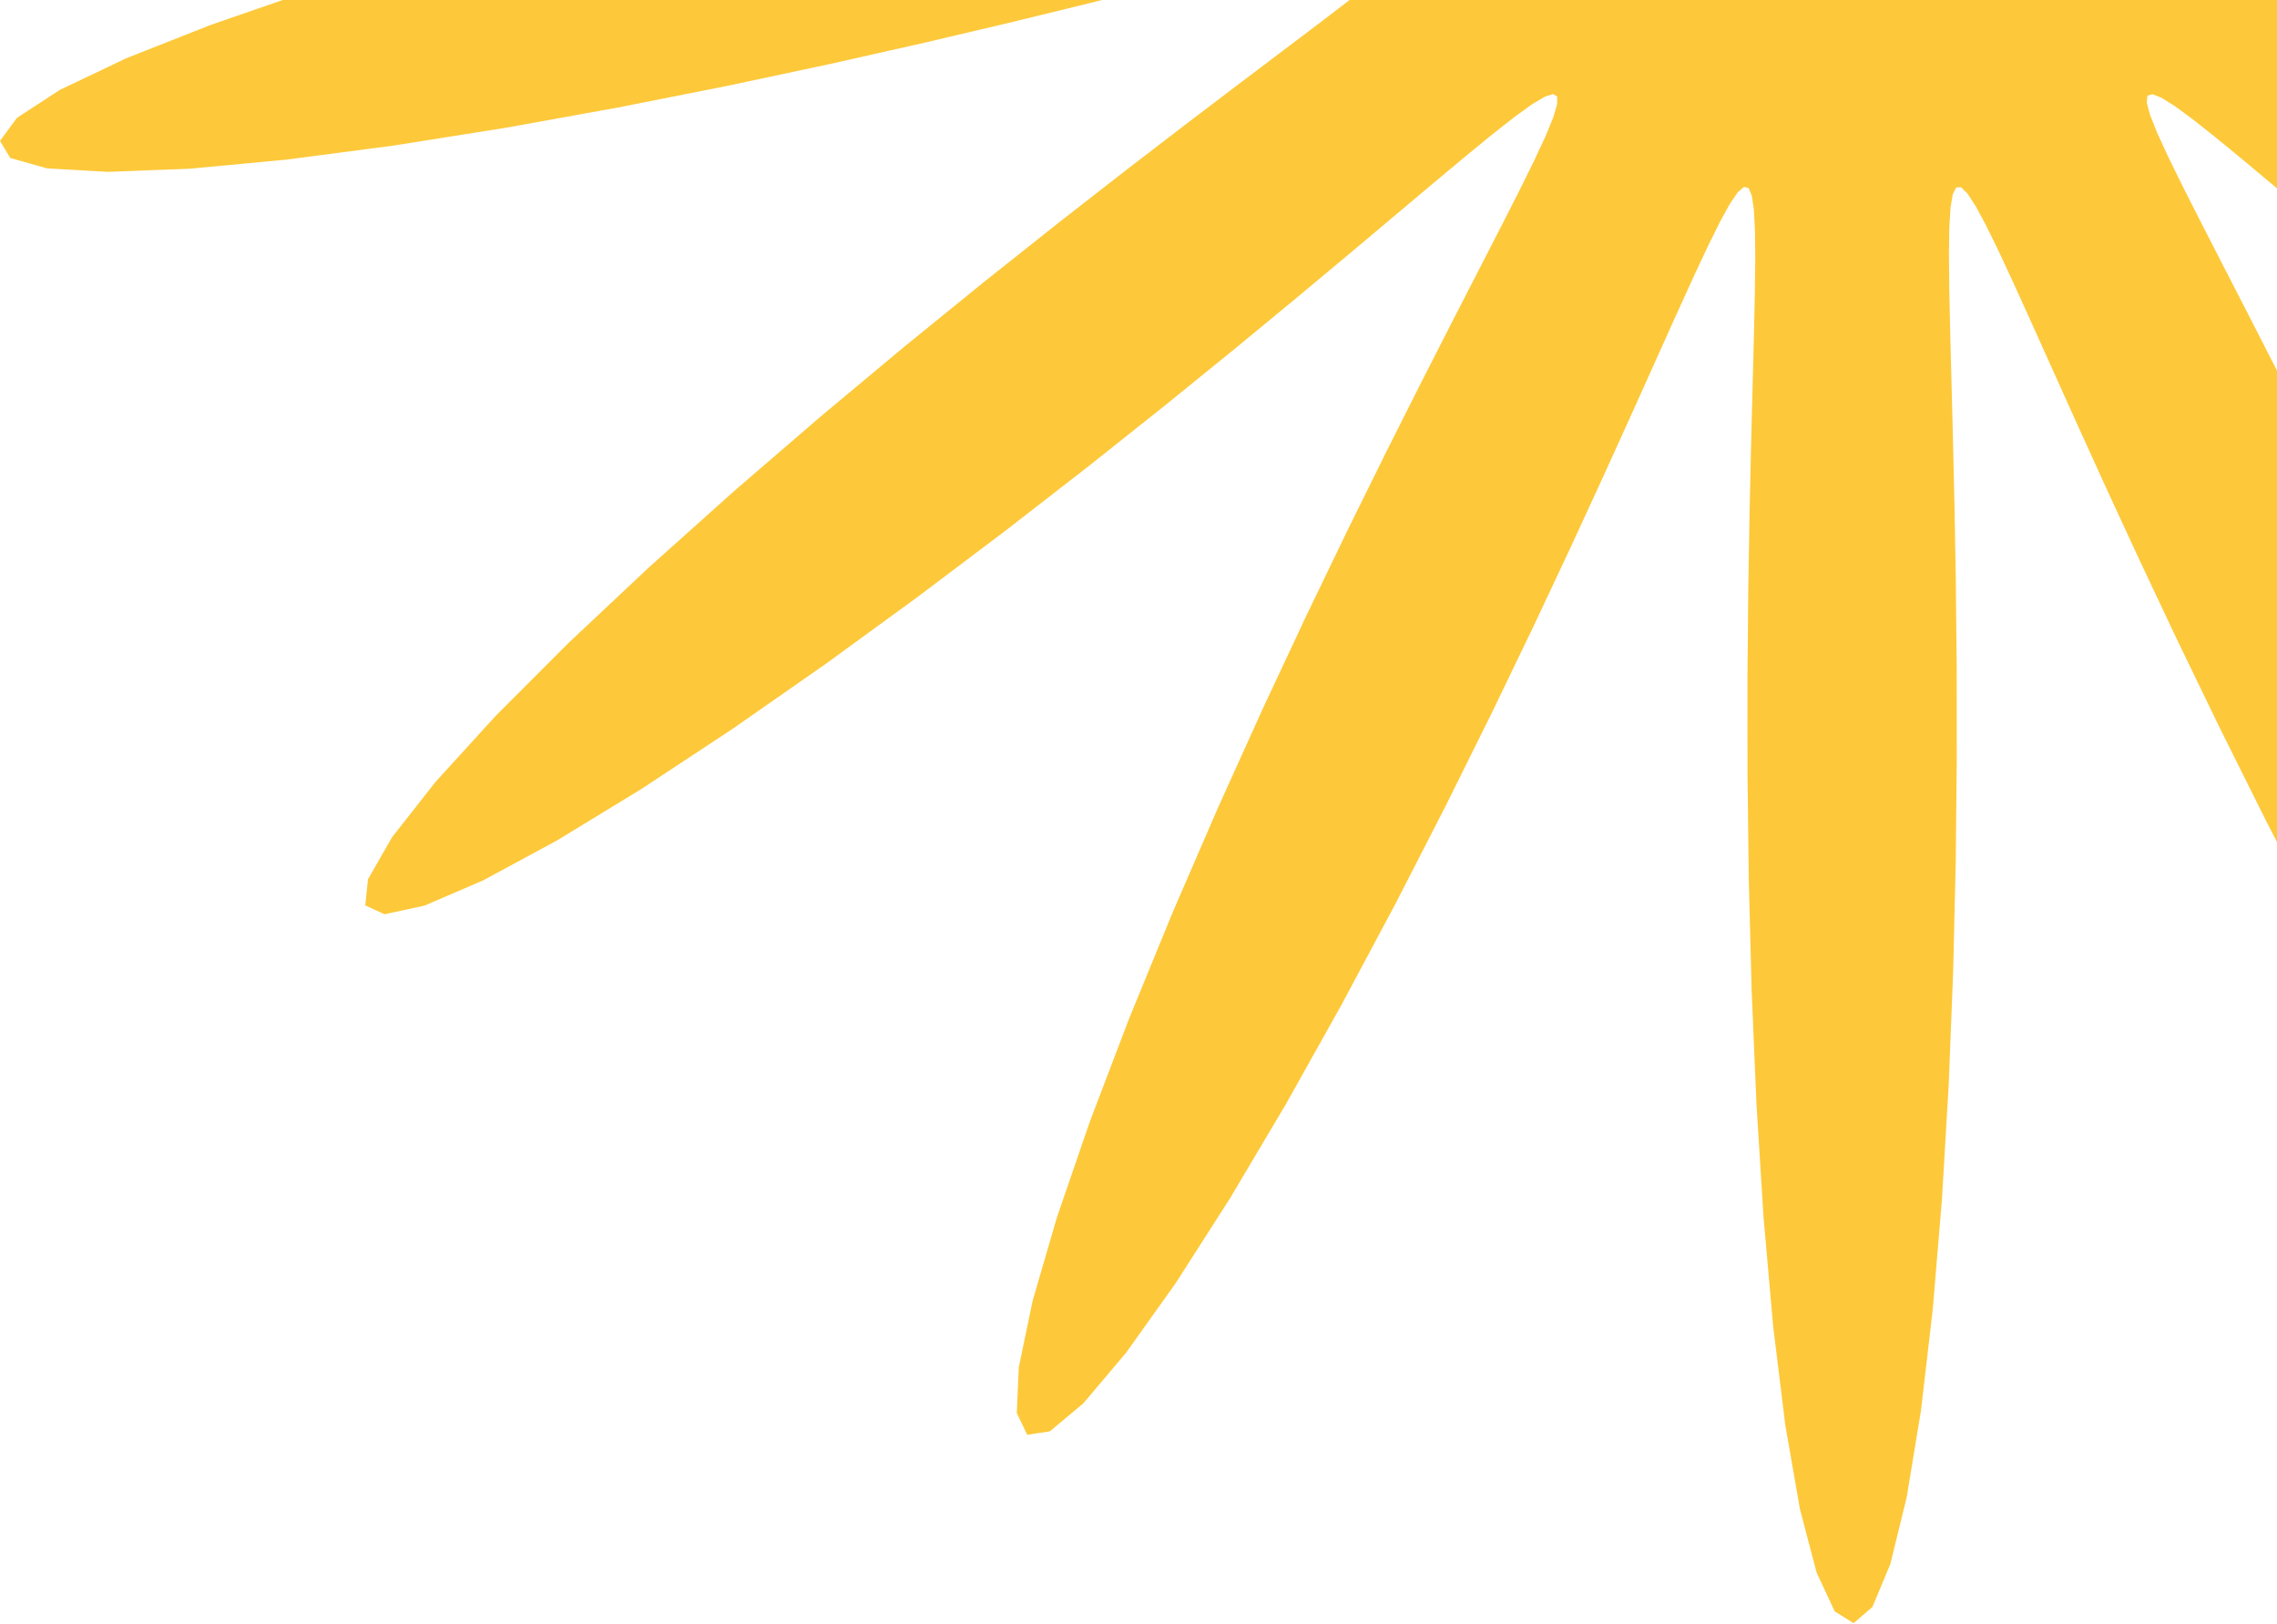 <svg width="537" height="383" viewBox="0 0 537 383" fill="none" xmlns="http://www.w3.org/2000/svg">
<path fill-rule="evenodd" clip-rule="evenodd" d="M548.793 -65.189L549.594 -64.061L551.955 -62.886L555.854 -61.616L561.318 -60.206L568.41 -58.603L577.224 -56.753L587.875 -54.596L600.483 -52.066L615.162 -49.092L631.995 -45.604L651.01 -41.53L672.147 -36.81L695.22 -31.403L719.883 -25.296L745.593 -18.519L771.596 -11.159L796.932 -3.369L820.473 4.629L840.998 12.547L857.308 20.053L868.354 26.795L873.374 32.439L871.992 36.71L864.279 39.424L850.742 40.509L832.251 40.011L809.926 38.078L785 34.939L758.688 30.868L732.083 26.155L706.093 21.075L681.409 15.874L658.507 10.754L637.674 5.87L619.042 1.337L602.626 -2.769L588.365 -6.4L576.146 -9.53L565.836 -12.146L557.297 -14.241L550.404 -15.81L545.049 -16.845L541.159 -17.325L538.691 -17.217L537.654 -16.468L538.056 -15.018L539.836 -12.847L542.959 -9.918L547.433 -6.175L553.298 -1.542L560.615 4.072L569.464 10.773L579.923 18.673L592.062 27.884L605.922 38.505L621.488 50.605L638.67 64.208L657.268 79.259L676.945 95.606L697.207 112.97L717.392 130.927L736.684 148.906L754.153 166.203L768.823 182.022L779.769 195.543L786.224 206.006L787.681 212.804L783.964 215.555L775.26 214.16L762.094 208.808L745.258 199.946L725.711 188.211L704.464 174.354L682.483 159.148L660.61 143.318L639.522 127.495L619.713 112.183L601.505 97.754L585.072 84.461L570.472 72.452L557.677 61.794L546.604 52.497L537.14 44.533L529.157 37.855L522.529 32.408L517.143 28.142L512.901 25.024L509.729 23.04L507.581 22.206L506.443 22.581L506.291 24.212L507.06 27.091L508.708 31.24L511.218 36.717L514.597 43.611L518.861 52.034L524.037 62.117L530.146 73.996L537.2 87.799L545.189 103.628L554.066 121.535L563.732 141.485L574.021 163.33L584.686 186.764L595.392 211.3L605.716 236.242L615.164 260.7L623.2 283.619L629.294 303.852L632.979 320.269L633.912 331.875L631.921 337.938L627.04 338.088L619.503 332.365L609.719 321.214L598.22 305.416L585.596 285.984L572.43 264.039L559.247 240.688L546.477 216.936L534.445 193.621L523.363 171.387L513.351 150.69L504.446 131.812L496.63 114.896L489.847 99.982L484.014 87.034L479.04 75.975L474.833 66.703L471.302 59.117L468.368 53.124L465.958 48.654L464.015 45.667L462.489 44.165L461.345 44.195L460.538 45.784L460.013 48.894L459.723 53.532L459.631 59.75L459.701 67.632L459.903 77.292L460.2 88.858L460.555 102.462L460.92 118.224L461.242 136.223L461.454 156.476L461.479 178.896L461.234 203.257L460.627 229.155L459.568 255.977L457.981 282.888L455.809 308.848L453.033 332.659L449.677 353.057L445.82 368.833L441.588 378.973L437.15 382.79L432.695 380.017L428.418 370.848L424.492 355.908L421.05 336.169L418.179 312.817L415.911 287.116L414.233 260.282L413.095 233.384L412.422 207.292L412.125 182.654L412.113 159.906L412.301 139.299L412.61 120.939L412.972 104.826L413.332 90.885L413.641 79.003L413.86 69.049L413.954 60.891L413.889 54.415L413.633 49.529L413.148 46.178L412.39 44.345L411.303 44.065L409.841 45.328L407.967 48.08L405.635 52.312L402.789 58.058L399.358 65.385L395.264 74.381L390.419 85.149L384.729 97.79L378.103 112.387L370.456 128.984L361.728 147.556L351.89 167.979L340.973 189.993L329.081 213.174L316.41 236.908L303.266 260.386L290.064 282.628L277.316 302.536L265.598 318.985L255.503 330.936L247.577 337.562L242.252 338.361L239.794 333.226L240.267 322.462L243.533 306.751L249.272 287.051L257.033 264.482L266.292 240.195L276.512 215.266L287.187 190.614L297.883 166.966L308.251 144.843L318.029 124.577L327.04 106.341L335.175 90.182L342.38 76.062L348.639 63.885L353.962 53.526L358.37 44.847L361.888 37.717L364.536 32.021L366.321 27.666L367.232 24.587L367.232 22.756L366.253 22.183L364.266 22.829L361.26 24.632L357.193 27.569L351.994 31.65L345.572 36.906L337.813 43.385L328.593 51.141L317.785 60.222L305.271 70.663L290.962 82.46L274.82 95.556L256.886 109.818L237.314 125.011L216.401 140.783L194.613 156.651L172.597 172.003L151.171 186.126L131.285 198.25L113.951 207.617L100.141 213.564L90.684 215.609L86.151 213.519L86.786 207.347L92.471 197.432L102.748 184.35L116.884 168.842L133.972 151.726L153.038 133.806L173.14 115.803L193.438 98.312L213.246 81.781L232.042 66.51L249.466 52.672L265.298 40.331L279.432 29.479L291.843 20.05L302.566 11.948L311.666 5.064L319.222 -0.716L325.313 -5.499L330.005 -9.378L333.342 -12.432L335.337 -14.721L335.963 -16.285L335.156 -17.143L332.915 -17.348L329.252 -16.959L324.136 -16.011L317.494 -14.526L309.225 -12.514L299.206 -9.981L287.301 -6.933L273.373 -3.38L257.306 0.653L239.028 5.122L218.54 9.956L195.953 15.049L171.526 20.249L145.703 25.364L119.142 30.153L92.714 34.346L67.488 37.653L44.665 39.794L25.484 40.533L11.092 39.706L2.407 37.249L0 33.217L4.014 27.775L14.142 21.187L29.678 13.78L49.61 5.904L72.753 -2.102L97.882 -9.942L123.848 -17.382L149.661 -24.259L174.532 -30.477L197.887 -35.996L219.348 -40.823L238.708 -44.996L255.888 -48.573L270.906 -51.624L283.837 -54.22L294.791 -56.432L303.89 -58.326L311.25 -59.964L316.967 -61.402L321.112 -62.691L323.719 -63.878L324.772 -65.011L324.225 -66.136L322.109 -67.3L318.456 -68.552L313.245 -69.937L306.418 -71.505L297.885 -73.312L287.535 -75.415L275.246 -77.882L260.904 -80.78L244.418 -84.182L225.749 -88.158L204.941 -92.771L182.158 -98.067L157.717 -104.064L132.129 -110.738L106.113 -118.014L80.599 -125.748L56.692 -133.731L35.605 -141.683L18.547 -149.278L6.603 -156.165L0.587 -162.004L0.943 -166.509L7.671 -169.478L20.33 -170.823L38.102 -170.57L59.898 -168.852L84.493 -165.887L110.662 -161.945L137.286 -157.315L163.425 -152.277L188.355 -147.08L211.564 -141.935L232.739 -137.005L251.726 -132.41L268.492 -128.232L283.09 -124.523L295.625 -121.313L306.23 -118.615L315.042 -116.436L322.19 -114.782L327.783 -113.662L331.903 -113.092L334.596 -113.103L335.864 -113.745L335.687 -115.081L334.123 -117.136L331.213 -119.941L326.957 -123.55L321.317 -128.035L314.236 -133.486L305.637 -140.007L295.44 -147.708L283.571 -156.703L269.987 -167.094L254.689 -178.956L237.754 -192.32L219.363 -207.148L199.829 -223.304L179.62 -240.53L159.372 -258.427L139.877 -276.447L122.053 -293.904L106.873 -310.013L95.277 -323.954L88.064 -334.95L85.79 -342.363L88.686 -345.773L96.623 -345.034L109.126 -340.288L125.439 -331.946L144.622 -320.621L165.665 -307.05L187.59 -292.007L209.529 -276.232L230.78 -260.371L250.818 -244.949L269.297 -230.36L286.019 -216.873L300.911 -204.653L313.989 -193.778L325.329 -184.266L335.041 -176.093L343.251 -169.213L350.087 -163.573L355.664 -159.122L360.082 -155.823L363.421 -153.658L365.73 -152.639L367.03 -152.815L367.333 -154.247L366.707 -156.927L365.198 -160.87L362.825 -166.131L359.586 -172.792L355.464 -180.963L350.435 -190.773L344.476 -202.357L337.572 -215.845L329.73 -231.347L320.989 -248.922L311.44 -268.554L301.236 -290.113L290.61 -313.322L279.885 -337.723L269.468 -362.655L259.846 -387.257L251.549 -410.497L245.112 -431.235L241.017 -448.332L239.629 -460.761L241.15 -467.741L245.582 -468.841L252.72 -464.034L262.179 -453.703L273.443 -438.582L285.928 -419.655L299.045 -398.034L312.257 -374.836L325.117 -351.087L337.284 -327.654L348.527 -305.213L358.714 -284.248L367.796 -265.067L375.781 -247.835L382.724 -232.602L388.703 -219.346L393.807 -207.992L398.13 -198.443L401.763 -190.595L404.788 -184.353L407.276 -179.644L409.29 -176.422L410.88 -174.681L412.083 -174.463L412.939 -175.807L413.506 -178.675L413.83 -183.068L413.952 -189.029L413.905 -196.639L413.722 -206.008L413.438 -217.261L413.089 -230.532L412.722 -245.943L412.39 -263.583L412.156 -283.48L412.095 -305.566L412.291 -329.64L412.834 -355.329L413.815 -382.053L415.314 -409.015L417.39 -435.204L420.071 -459.441L423.338 -480.466L427.122 -497.053L431.305 -508.147L435.723 -513L440.188 -511.275L444.506 -503.093L448.498 -489.016L452.024 -469.965L454.99 -447.104L457.354 -421.694L459.123 -394.963L460.343 -368.012L461.084 -341.743L461.435 -316.839L461.486 -293.768L461.325 -272.81L461.03 -254.09L460.672 -237.622L460.309 -223.342L459.989 -211.141L459.753 -200.889L459.637 -192.453L459.674 -185.716L459.897 -180.582L460.343 -176.988L461.054 -174.913L462.085 -174.383L463.486 -175.405L465.291 -177.921L467.546 -181.916L470.306 -187.417L473.639 -194.487L477.621 -203.211L482.341 -213.689L487.89 -226.026L494.361 -240.307L501.84 -256.585L510.394 -274.848L520.055 -294.989L530.805 -316.774L542.552 -339.805L555.117 -363.5L568.21 -387.081L581.435 -409.591L594.293 -429.947L606.215 -447.02L616.607 -459.749L624.911 -467.267L630.673 -469.012L633.598 -464.811L633.587 -454.907L630.748 -439.926L625.376 -420.789L617.903 -398.599L608.846 -374.511L598.745 -349.617L588.111 -324.867L577.392 -301.02L566.952 -278.627L557.066 -258.05L547.924 -239.485L539.645 -222.996L532.29 -208.556L525.88 -196.078L520.41 -185.438L515.858 -176.5L512.2 -169.132L509.414 -163.215L507.491 -158.651L506.439 -155.371L506.291 -153.342L507.109 -152.569L508.935 -153.026L511.777 -154.647L515.672 -157.404L520.684 -161.301L526.904 -166.367L534.442 -172.648L543.421 -180.196L553.968 -189.064L566.203 -199.287L580.222 -210.87L596.073 -223.766L613.728 -237.855L633.055 -252.92L653.781 -268.629L675.468 -284.519L697.498 -299.999L719.079 -314.369L739.278 -326.863L757.086 -336.717L771.517 -343.247L781.714 -345.936L787.057 -344.508L787.246 -338.971L782.343 -329.619L772.754 -316.995L759.176 -301.82L742.493 -284.904L723.677 -267.061L703.681 -249.028L683.364 -231.422L663.438 -214.714L644.453 -199.228L626.793 -185.154L610.697 -172.574L596.29 -161.488L583.605 -151.838L572.617 -143.532L563.264 -136.462L555.467 -130.513L549.148 -125.578L544.237 -121.561L540.686 -118.38L538.476 -115.972L537.628 -114.295L538.204 -113.327L540.219 -113.022L543.654 -113.319L548.535 -114.18L554.928 -115.58L562.93 -117.509L572.661 -119.959L584.257 -122.926L597.854 -126.4L613.574 -130.358L631.497 -134.762L651.638 -139.544L673.904 -144.604L698.062 -149.799L723.701 -154.942L750.197 -159.801L776.714 -164.108L802.209 -167.575L825.498 -169.92L845.34 -170.896L860.564 -170.325L870.206 -168.127L873.634 -164.337L870.634 -159.105L861.441 -152.679L846.705 -145.378L827.397 -137.553L804.683 -129.547L779.79 -121.663L753.886 -114.147L727.99 -107.172L702.925 -100.845L679.299 -95.214L657.518 -90.279L637.816 -86.006L620.287 -82.338L604.93 -79.208L591.673 -76.544L580.412 -74.276L571.025 -72.335L563.396 -70.66L557.423 -69.194L553.03 -67.885L550.179 -66.684L548.875 -65.546L548.793 -65.189Z" fill="#FDC93A"/>
</svg>
